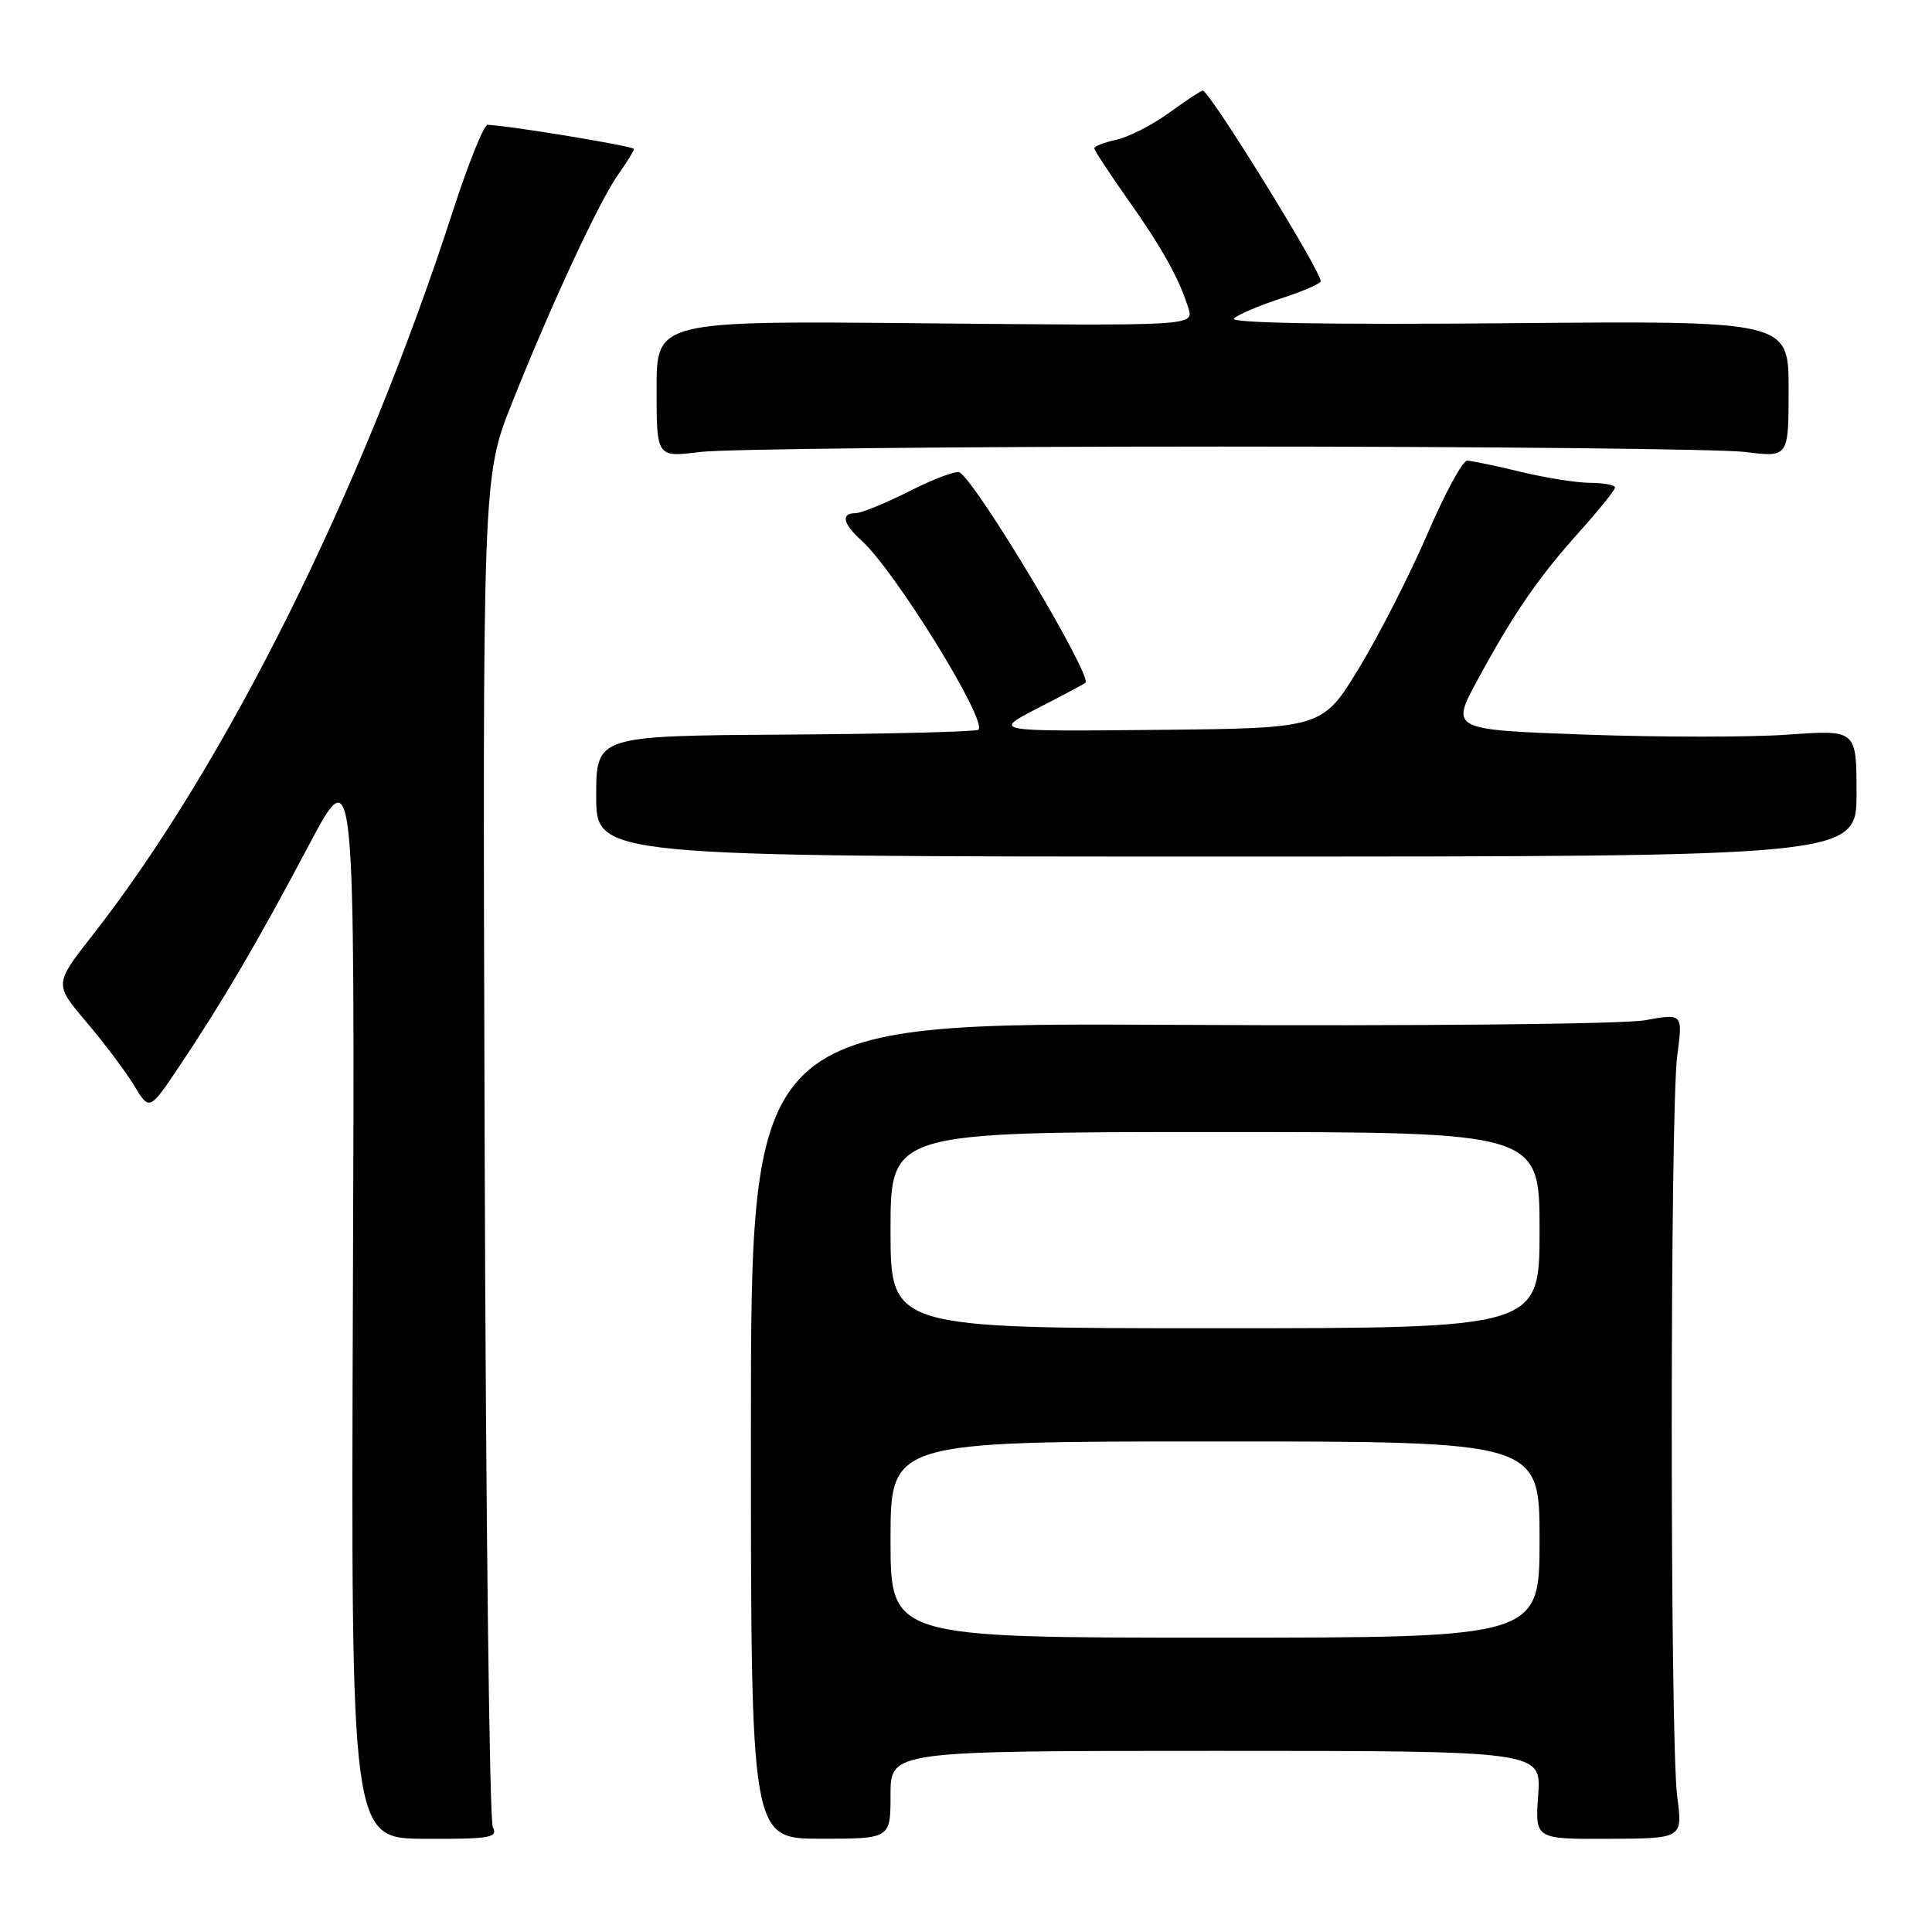 <?xml version="1.0" encoding="UTF-8" standalone="no"?>
<!DOCTYPE svg PUBLIC "-//W3C//DTD SVG 1.1//EN" "http://www.w3.org/Graphics/SVG/1.1/DTD/svg11.dtd" >
<svg xmlns="http://www.w3.org/2000/svg" xmlns:xlink="http://www.w3.org/1999/xlink" version="1.1" viewBox="0 0 256 256">
 <g >
 <path fill="currentColor"
d=" M 65.30 242.10 C 64.86 241.22 64.37 200.61 64.22 151.85 C 63.94 63.20 63.94 63.20 67.86 53.35 C 73.10 40.21 79.41 26.64 81.94 23.08 C 83.07 21.49 84.00 19.99 84.00 19.74 C 84.00 19.37 67.66 16.67 64.61 16.54 C 64.12 16.52 62.04 21.70 59.98 28.06 C 47.96 65.13 29.91 101.39 12.24 123.95 C 7.18 130.40 7.18 130.40 11.47 135.45 C 13.83 138.23 16.67 142.01 17.78 143.85 C 19.80 147.19 19.80 147.19 23.72 141.35 C 29.47 132.77 34.08 124.92 40.92 112.00 C 47.02 100.50 47.02 100.50 46.76 172.05 C 46.50 243.61 46.50 243.61 56.30 243.65 C 64.96 243.69 66.01 243.51 65.30 242.10 Z  M 118.00 237.82 C 118.00 232.00 118.00 232.00 161.12 232.00 C 204.24 232.00 204.24 232.00 203.82 237.85 C 203.39 243.70 203.39 243.70 213.18 243.65 C 222.97 243.61 222.97 243.61 222.24 238.05 C 221.27 230.79 221.28 147.16 222.24 139.89 C 222.99 134.28 222.99 134.28 217.95 135.19 C 215.16 135.70 187.69 135.97 156.21 135.80 C 99.50 135.50 99.50 135.50 99.50 189.57 C 99.50 243.64 99.50 243.64 108.75 243.64 C 118.00 243.64 118.00 243.64 118.00 237.82 Z  M 246.00 105.10 C 246.00 96.70 246.00 96.70 236.95 97.34 C 231.98 97.70 219.87 97.69 210.06 97.34 C 192.21 96.69 192.21 96.69 195.78 90.10 C 200.57 81.26 203.87 76.47 209.39 70.34 C 211.92 67.51 214.00 64.93 214.00 64.60 C 214.00 64.27 212.54 63.99 210.75 63.98 C 208.96 63.98 204.80 63.32 201.50 62.52 C 198.20 61.72 195.01 61.06 194.41 61.04 C 193.81 61.02 191.44 65.39 189.14 70.75 C 186.83 76.11 182.76 84.10 180.09 88.50 C 175.22 96.50 175.22 96.50 153.36 96.71 C 131.50 96.93 131.50 96.93 137.50 93.84 C 140.80 92.15 143.64 90.63 143.82 90.48 C 144.80 89.61 129.53 64.06 127.15 62.59 C 126.73 62.33 123.76 63.44 120.55 65.06 C 117.34 66.68 114.11 68.00 113.36 68.00 C 111.39 68.00 111.69 69.41 114.13 71.60 C 118.53 75.54 130.86 95.48 129.65 96.69 C 129.37 96.96 117.87 97.25 104.08 97.34 C 79.00 97.50 79.00 97.50 79.00 105.50 C 79.00 113.50 79.00 113.50 162.50 113.50 C 246.00 113.50 246.00 113.50 246.00 105.10 Z  M 162.00 59.17 C 196.93 59.17 228.09 59.49 231.25 59.89 C 237.00 60.61 237.00 60.61 237.00 51.55 C 237.00 42.50 237.00 42.50 199.75 42.83 C 176.00 43.04 162.86 42.81 163.50 42.20 C 164.05 41.68 166.86 40.48 169.75 39.54 C 172.64 38.61 175.00 37.58 175.00 37.26 C 175.00 35.84 160.25 12.00 159.37 12.00 C 159.15 12.00 157.16 13.32 154.93 14.93 C 152.71 16.55 149.56 18.16 147.94 18.51 C 146.32 18.87 145.00 19.38 145.00 19.65 C 145.00 19.92 146.97 22.92 149.37 26.32 C 153.96 32.80 156.26 36.92 157.47 40.84 C 158.19 43.18 158.19 43.18 122.59 42.84 C 87.00 42.50 87.00 42.50 87.00 51.55 C 87.00 60.61 87.00 60.61 92.75 59.89 C 95.91 59.49 127.08 59.17 162.00 59.17 Z  M 118.00 204.00 C 118.00 191.00 118.00 191.00 161.00 191.00 C 204.00 191.00 204.00 191.00 204.00 204.00 C 204.00 217.00 204.00 217.00 161.00 217.00 C 118.00 217.00 118.00 217.00 118.00 204.00 Z  M 118.00 163.00 C 118.00 150.00 118.00 150.00 161.00 150.00 C 204.00 150.00 204.00 150.00 204.00 163.00 C 204.00 176.00 204.00 176.00 161.00 176.00 C 118.00 176.00 118.00 176.00 118.00 163.00 Z "/>
</g>
</svg>